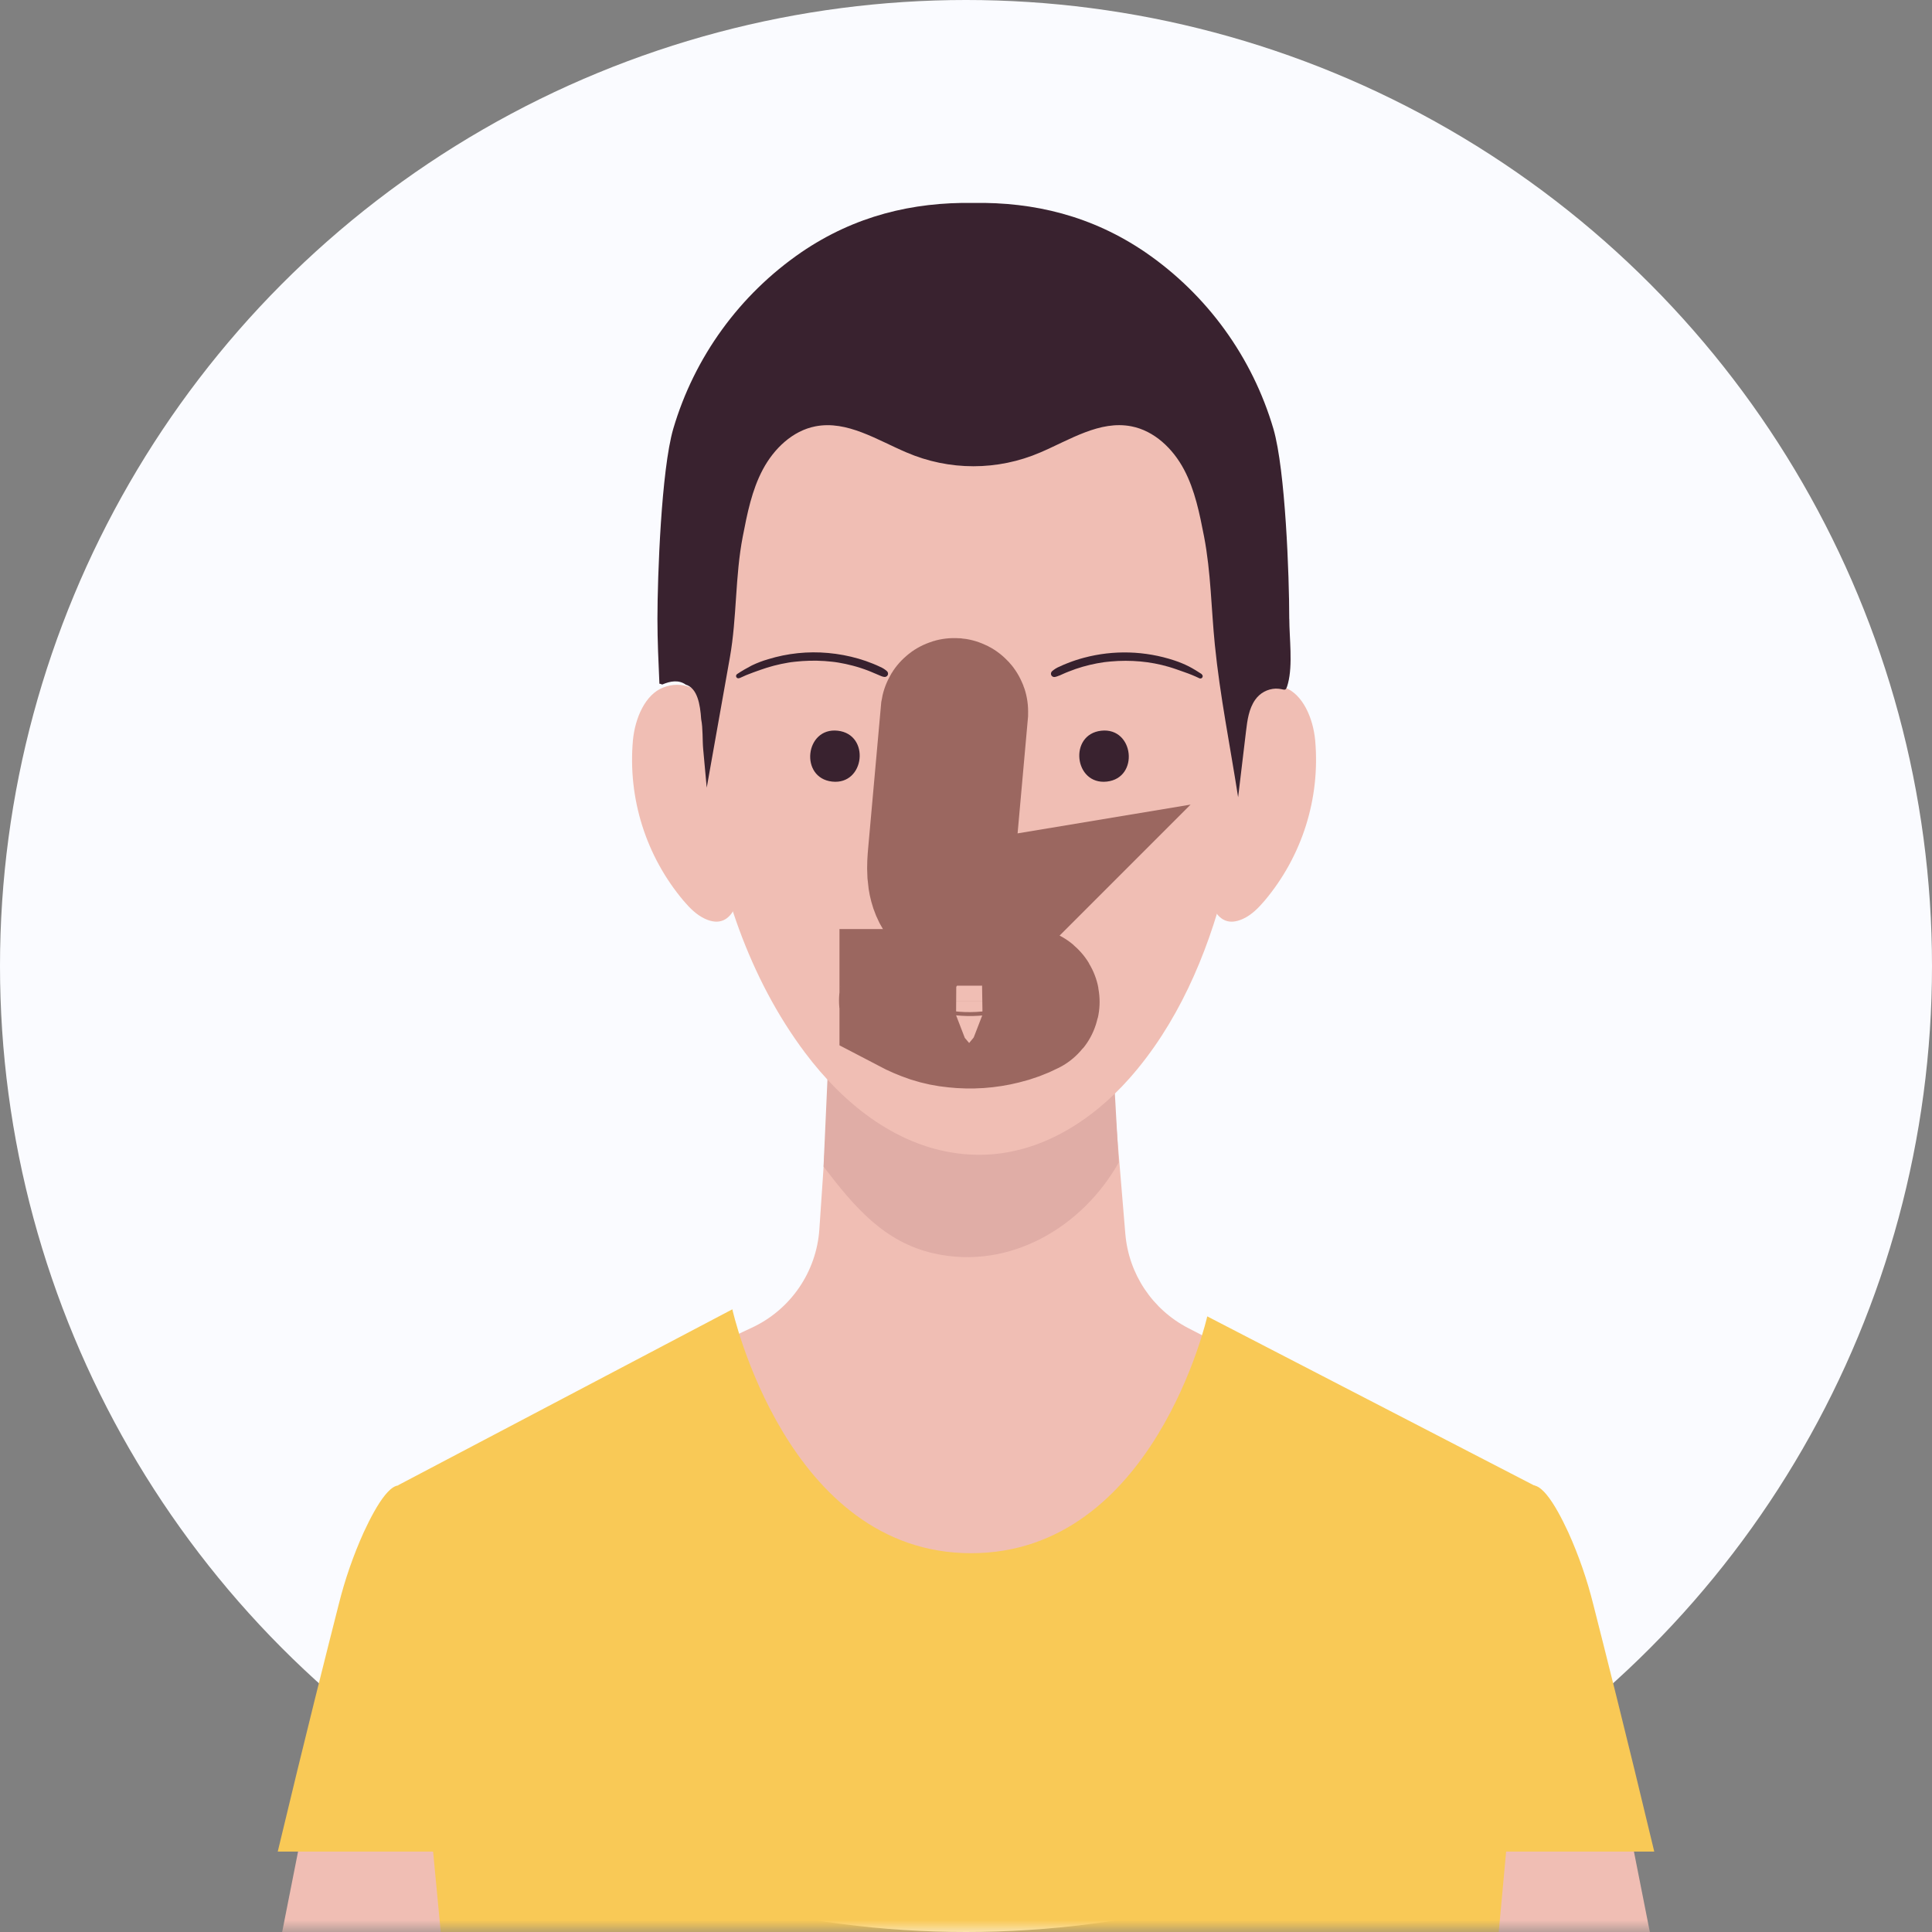 <svg xmlns="http://www.w3.org/2000/svg" xmlns:xlink="http://www.w3.org/1999/xlink" width="80" height="80" viewBox="0 0 80 80">
  <rect x="0" y="0" width="80" height="80" fill="#808080" stroke="none"/>
  <defs>
    <path id="path-2" fill-rule="evenodd" d="M40.0 0C17.923 0 0 17.923 0 40s17.923 40 40 40c22.077 0 40-17.923 40-40s-17.923-40-40-40z"/>
    <mask id="mask-3" maskContentUnits="userSpaceOnUse" maskUnits="userSpaceOnUse">
      <rect width="80" height="80" x="0" y="0" fill="black"/>
      <use fill="white" xlink:href="#path-2"/>
    </mask>
    <path id="path-17" fill-rule="evenodd" d="M40.559 37.815c-.006.001-.011.001-.017 0-.575-.195-1.114-.41-1.405-.877-.291-.467-.24-1.098-.2-1.553l.531-5.92c.005-.028.03-.047.058-.045.028.003.05.027.049.055l-.53 5.92c-.051.57-.073 1.075.184 1.486.272.437.792.642 1.347.832.025.009.04.034.035.06-.004.026-.027.045-.053.045v-.002z"/>
    <mask id="mask-18" x="0" y="0" maskContentUnits="userSpaceOnUse" maskUnits="userSpaceOnUse">
      <rect width="80" height="80" x="0" y="0" fill="black"/>
      <use fill="white" xlink:href="#path-17"/>
    </mask>
    <path id="path-23" fill-rule="evenodd" d="M37.761 41.471c.282.148.575.274.876.376.305.099.62.164.94.194.636.069 1.279.025 1.899-.131.352-.084.693-.21 1.016-.374.095-.049.012-.185-.083-.141-.279.131-.568.24-.865.326-.295.082-.597.137-.902.165-.619.058-1.244.009-1.847-.144-.167-.042-.335-.083-.498-.14-.167-.06-.332-.128-.492-.205-.049-.023-.091.047-.042.073h-.002z"/>
    <mask id="mask-24" x="0" y="0" maskContentUnits="userSpaceOnUse" maskUnits="userSpaceOnUse">
      <rect width="80" height="80" x="0" y="0" fill="black"/>
      <use fill="white" xlink:href="#path-23"/>
    </mask>
  </defs>
  <g>
    <ellipse cx="40" cy="40" fill="rgb(250,251,255)" rx="40" ry="40"/>
    <g>
      <use fill="none" xlink:href="#path-2"/>
      <g mask="url(#mask-3)">
        <path fill="rgb(240,190,180)" fill-rule="evenodd" d="M63.387 66.578c-1.265-.004-2.355.893-2.594 2.135-1.152 6.073-2.332 17.738-2.041 23.842h12.136c-1.903-8.639-3.861-19.649-4.942-23.983-.294-1.173-1.35-1.995-2.559-1.994z"/>
        <path fill="rgb(249,201,86)" fill-rule="evenodd" d="M60.145 76.67C61.136 69.103 62.714 62.2 63.203 61.647c.489-.553 1.198.639 1.739 1.808.432.959.777 1.955 1.031 2.975.449 1.764 1.39 5.483 2.526 10.239H60.145z"/>
        <path fill="rgb(240,190,180)" fill-rule="evenodd" d="M16.613 66.578c1.265-.004 2.355.893 2.594 2.135 1.152 6.073 2.332 17.738 2.041 23.842H9.112c1.903-8.639 3.861-19.649 4.942-23.983.294-1.173 1.35-1.995 2.559-1.994z"/>
        <path fill="rgb(249,201,86)" fill-rule="evenodd" d="M19.855 76.67C18.864 69.103 17.286 62.2 16.797 61.647c-.489-.553-1.198.639-1.739 1.808-.432.959-.777 1.955-1.031 2.975-.449 1.764-1.39 5.483-2.526 10.239h8.354z"/>
        <path fill="rgb(240,190,180)" fill-rule="evenodd" d="M46.597 51.089c-.341-4.093-.951-11.449-.951-11.449H34.693l-.765 11.263c-.12 1.762-1.186 3.32-2.785 4.069L17.22 61.492l4.08 29.595h38.581l3.215-28.911-13.89-7.181c-1.485-.765-2.471-2.241-2.608-3.905z"/>
        <path fill="rgb(224,173,166)" fill-rule="evenodd" d="M38.678 51.903c3.15.705 6.157-1.113 7.645-3.766l-.473-8.514c-.008-.105-.096-.187-.202-.187H34.693c-.106.001-.194.083-.202.189l-.39 8.68c1.266 1.656 2.501 3.133 4.577 3.598z"/>
        <path fill="rgb(249,201,86)" fill-rule="evenodd" d="M49.99 54.508s-2.213 9.807-9.781 9.807c-7.645 0-9.884-10.099-9.884-10.099L16.491 61.497l2.968 31.218h41.432l2.857-31.091-13.759-7.116z"/>
        <path fill="rgb(240,190,180)" fill-rule="evenodd" d="M53.205 28.468c.747.29 1.167 1.268 1.254 2.189.214 2.404-.541 4.795-2.096 6.641-.252.296-.531.581-.883.745-2.422 1.127-1.52-5.951-1.281-7.049.266-1.209 1.474-3.122 3.006-2.526z"/>
        <path fill="rgb(240,190,180)" fill-rule="evenodd" d="M53.205 31.183c-.025-.171-.079-.337-.159-.49-.083-.155-.239-.257-.415-.271-.322-.005-.503.362-.588.673-.224.809-.339 1.644-.342 2.483.067-.086.191-.103.279-.038.082.067.139.16.161.264.232.784-.305 1.706-1.1 1.896"/>
        <path fill="rgb(240,190,180)" fill-rule="evenodd" d="M27.462 28.468c-.747.29-1.167 1.268-1.254 2.189-.214 2.404.54 4.795 2.096 6.641.252.296.531.581.883.745 2.422 1.127 1.52-5.951 1.28-7.049-.264-1.209-1.472-3.122-3.005-2.526z"/>
        <path fill="rgb(240,190,180)" fill-rule="evenodd" d="M27.466 31.183c.025-.171.078-.337.159-.49.083-.155.239-.257.415-.271.322-.005.503.362.588.673.223.809.338 1.644.342 2.483-.067-.086-.191-.103-.279-.038-.082.067-.139.16-.161.264-.232.784.305 1.706 1.1 1.896"/>
        <path fill="rgb(240,190,180)" fill-rule="evenodd" d="M29.127 27.929c.102-1.873.387-3.731.849-5.548.724-2.79 2.37-5.369 4.907-6.795 2.803-1.575 6.192-1.883 9.246-1.204 2.254.501 4.41 1.761 5.73 3.723 1.405 2.085 1.544 5.246 1.75 7.713.307 3.649.004 7.324-.897 10.874-.74 2.88-1.975 5.744-3.956 7.973-1.561 1.758-3.662 3.083-6.014 3.15-.371.01-.742-.009-1.11-.058-2.599-.345-4.744-2.101-6.288-4.155-2.309-3.069-3.643-6.996-4.093-10.873-.178-1.593-.22-3.199-.124-4.799z"/>
        <path fill="rgb(57,34,47)" fill-rule="evenodd" d="M53.385 25.625c0-1.776-.159-6.154-.654-7.863-.875-2.976-2.748-5.56-5.305-7.316-2.215-1.51-4.611-2.085-7.123-2.043-2.511-.04-4.907.533-7.122 2.043-2.556 1.756-4.43 4.339-5.304 7.314-.495 1.709-.652 6.09-.654 7.863 0 .899.042 1.796.082 2.693 0-.012.05 0 .117.029.331-.143.679-.207.977.006.48.144.595.822.635 1.429.077.386.049.873.083 1.236 0 0 .073.8.147 1.6 0 0 .48-2.703.961-5.405.291-1.649.211-3.342.531-4.992.185-.954.375-1.924.832-2.78.456-.856 1.225-1.602 2.18-1.786 1.306-.252 2.544.561 3.767 1.081 1.769.763 3.774.763 5.544 0 1.223-.523 2.461-1.336 3.767-1.081.954.184 1.724.927 2.18 1.786.456.859.646 1.828.832 2.78.283 1.467.297 2.997.446 4.479.211 2.112.638 4.215.964 6.314 0 0 .163-1.367.327-2.733.054-.454.116-.927.379-1.302.194-.28.509-.451.849-.463.397-.006.401.198.511-.219.202-.768.055-1.874.053-2.67z"/>
        <g>
          <use fill="rgb(155,103,96)" xlink:href="#path-17"/>
          <use fill-opacity="0" stroke="rgb(155,103,96)" stroke-linecap="butt" stroke-linejoin="miter" stroke-width="6" mask="url(#mask-18)" xlink:href="#path-17"/>
        </g>
        <path fill="rgb(57,34,47)" fill-rule="evenodd" d="M34.457 32.364c-1.356-.15-1.126-2.258.232-2.107s1.125 2.257-.232 2.107z"/>
        <path fill="rgb(55,33,46)" fill-rule="evenodd" d="M30.625 28.079c.181-.087.367-.165.557-.232.19-.069.381-.139.573-.199.192-.06.391-.112.589-.154.1-.022.202-.041.303-.057l.136-.021c.002-0.0.004-.001.006-.001-.001.001.001.001.008.001l.034-.005.086-.01c.407-.046.816-.056 1.225-.029.1.006.2.015.299.027l.077.009.034.004h.005l.154.023c.203.034.405.077.604.13.221.058.439.129.652.212l.072.029.039.016s.042.018.027.011l.027.012.064.027.04.017.015.006c.06.025.12.053.181.077l.016.007L36.5 28c.032.013.066.023.1.028.06.014.122-.012.154-.064.031-.054.022-.122-.022-.167-.083-.076-.178-.137-.282-.181-.1-.049-.203-.094-.309-.136-.193-.079-.39-.147-.591-.205-.41-.119-.831-.198-1.257-.236-.838-.077-1.682.011-2.486.258-.232.067-.458.153-.676.258-.208.107-.41.225-.605.354-.046.027-.061.085-.035.131.027.046.085.061.131.035l.002.003z"/>
        <path fill="rgb(57,34,47)" fill-rule="evenodd" d="M45.832 32.364c1.356-.15 1.126-2.258-.232-2.107-1.358.151-1.125 2.257.232 2.107z"/>
        <path fill="rgb(55,33,46)" fill-rule="evenodd" d="M49.761 27.913c-.175-.114-.351-.224-.537-.32-.193-.097-.393-.179-.598-.246-1.21-.4-2.51-.439-3.742-.111-.226.06-.449.133-.667.219-.115.045-.232.092-.34.146-.118.047-.226.115-.32.199-.043.045-.052.113-.022.167.033.052.095.078.154.064.054-.012.107-.029.157-.052.001 0.0.006-.001.018-.004l.055-.024.077-.035c.081-.036.171-.077.26-.109.188-.076.38-.142.575-.198.195-.056.392-.103.592-.141.101-.019.202-.036.304-.05.005 0 .034-.004.005 0l.034-.004.069-.008c.051-.006.106-.012.162-.016.407-.037.817-.037 1.225 0 .396.036.787.11 1.168.221.219.063.432.143.649.219.211.072.417.156.618.253.046.027.105.011.131-.035.027-.046.011-.105-.035-.131l.006-.002z"/>
        <g>
          <use fill="rgb(155,103,96)" xlink:href="#path-23"/>
          <use fill-opacity="0" stroke="rgb(155,103,96)" stroke-linecap="butt" stroke-linejoin="miter" stroke-width="6" mask="url(#mask-24)" xlink:href="#path-23"/>
        </g>
      </g>
    </g>
  </g>
</svg>
